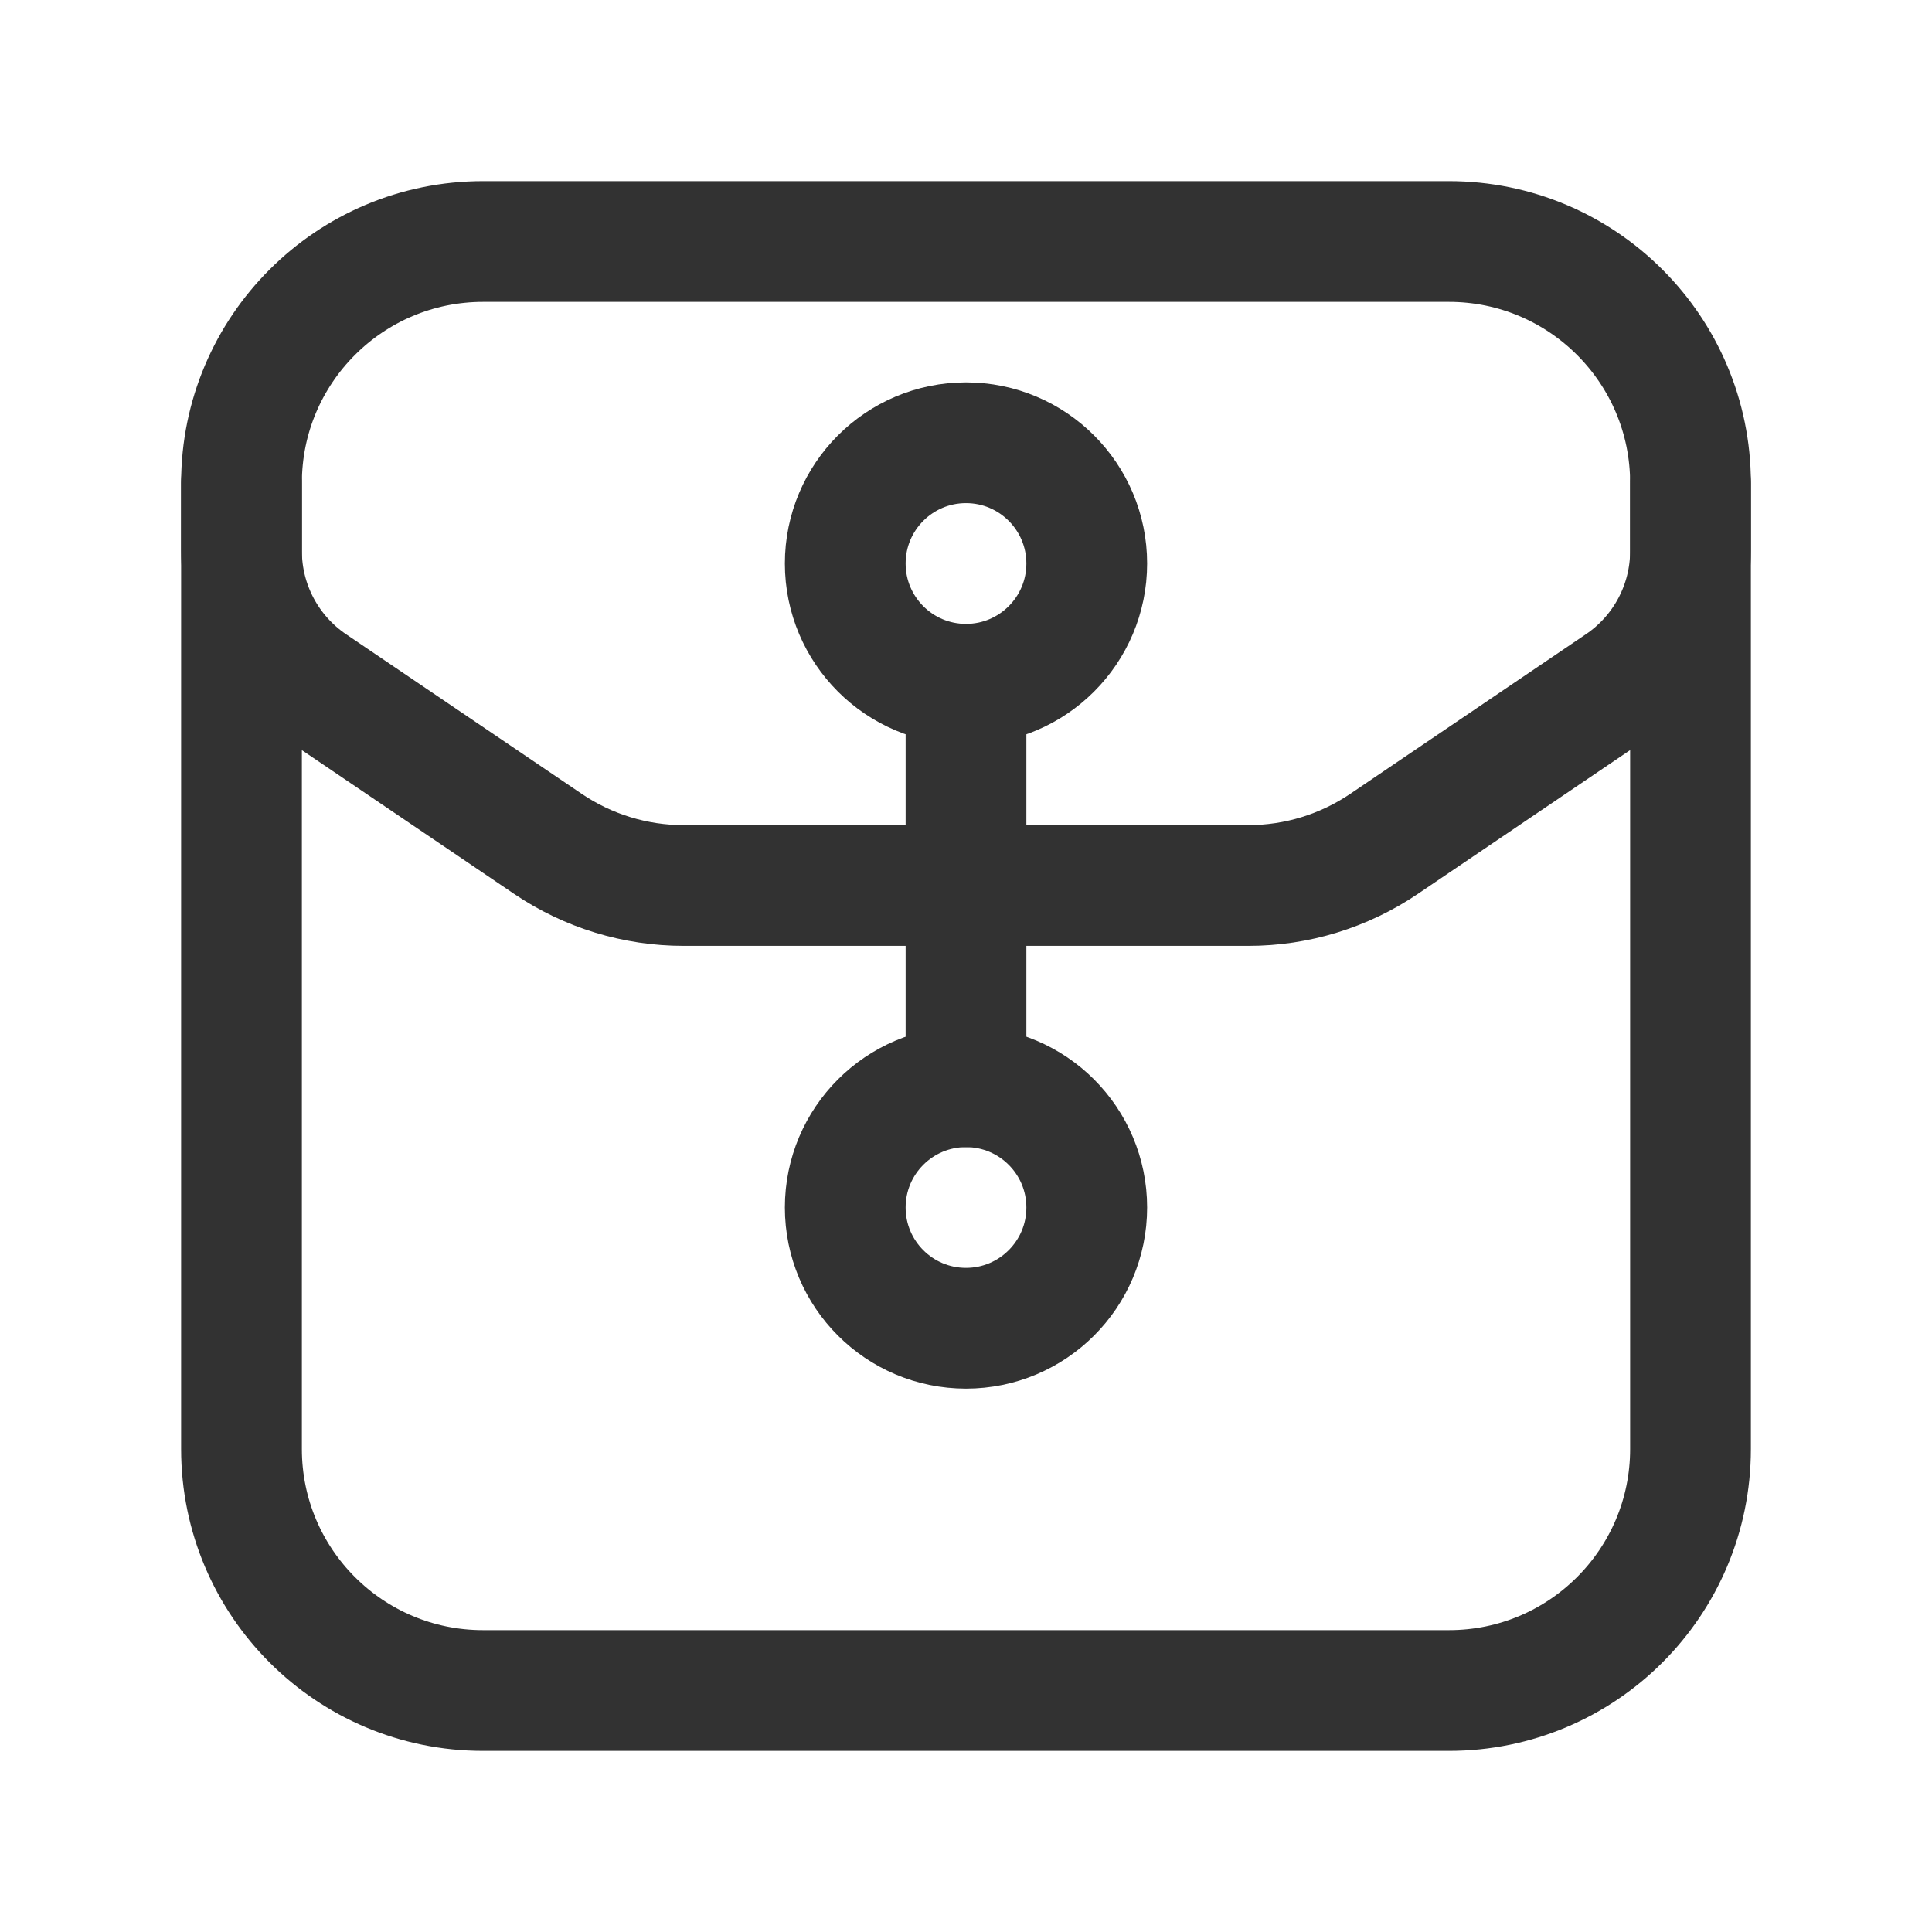 <?xml version="1.0" encoding="utf-8"?>
<!-- Generator: Adobe Illustrator 24.0.2, SVG Export Plug-In . SVG Version: 6.00 Build 0)  -->
<svg version="1.1" id="Layer_3" xmlns="http://www.w3.org/2000/svg" xmlns:xlink="http://www.w3.org/1999/xlink" x="0px" y="0px"
	 width="24px" height="24px" viewBox="0 0 24 24" enable-background="new 0 0 24 24" xml:space="preserve">
<g>
	<path fill="none" d="M0,0h24v24H0V0z"/>
	<g>
		<g>
			<path fill="none" stroke="#323232" stroke-width="1.5" stroke-linecap="round" stroke-linejoin="round" d="M3,6v12
				c0,1.657,1.343,3,3,3h12c1.657,0,3-1.343,3-3V6"/>
		</g>
		<g>
			<path fill="none" stroke="#323232" stroke-width="1.5" stroke-linecap="round" stroke-linejoin="round" d="M8.492,11h7.016
				c0.601,0,1.187-0.18,1.685-0.517l2.929-1.984C20.671,8.127,21,7.507,21,6.844V6c0-1.657-1.344-3-3.002-3H6.002
				C4.344,3,3,4.343,3,6v0.844c0,0.663,0.329,1.283,0.879,1.656l2.929,1.984C7.305,10.82,7.892,11,8.492,11z"/>
		</g>
		
			<circle fill="none" stroke="#323232" stroke-width="1.5" stroke-linecap="round" stroke-linejoin="round" cx="12" cy="7" r="1.5"/>
		
			<circle fill="none" stroke="#323232" stroke-width="1.5" stroke-linecap="round" stroke-linejoin="round" cx="12" cy="15" r="1.5"/>
		
			<line fill="none" stroke="#323232" stroke-width="1.5" stroke-linecap="round" stroke-linejoin="round" x1="12" y1="8.5" x2="12" y2="13.5"/>
	</g>
</g>
</svg>
